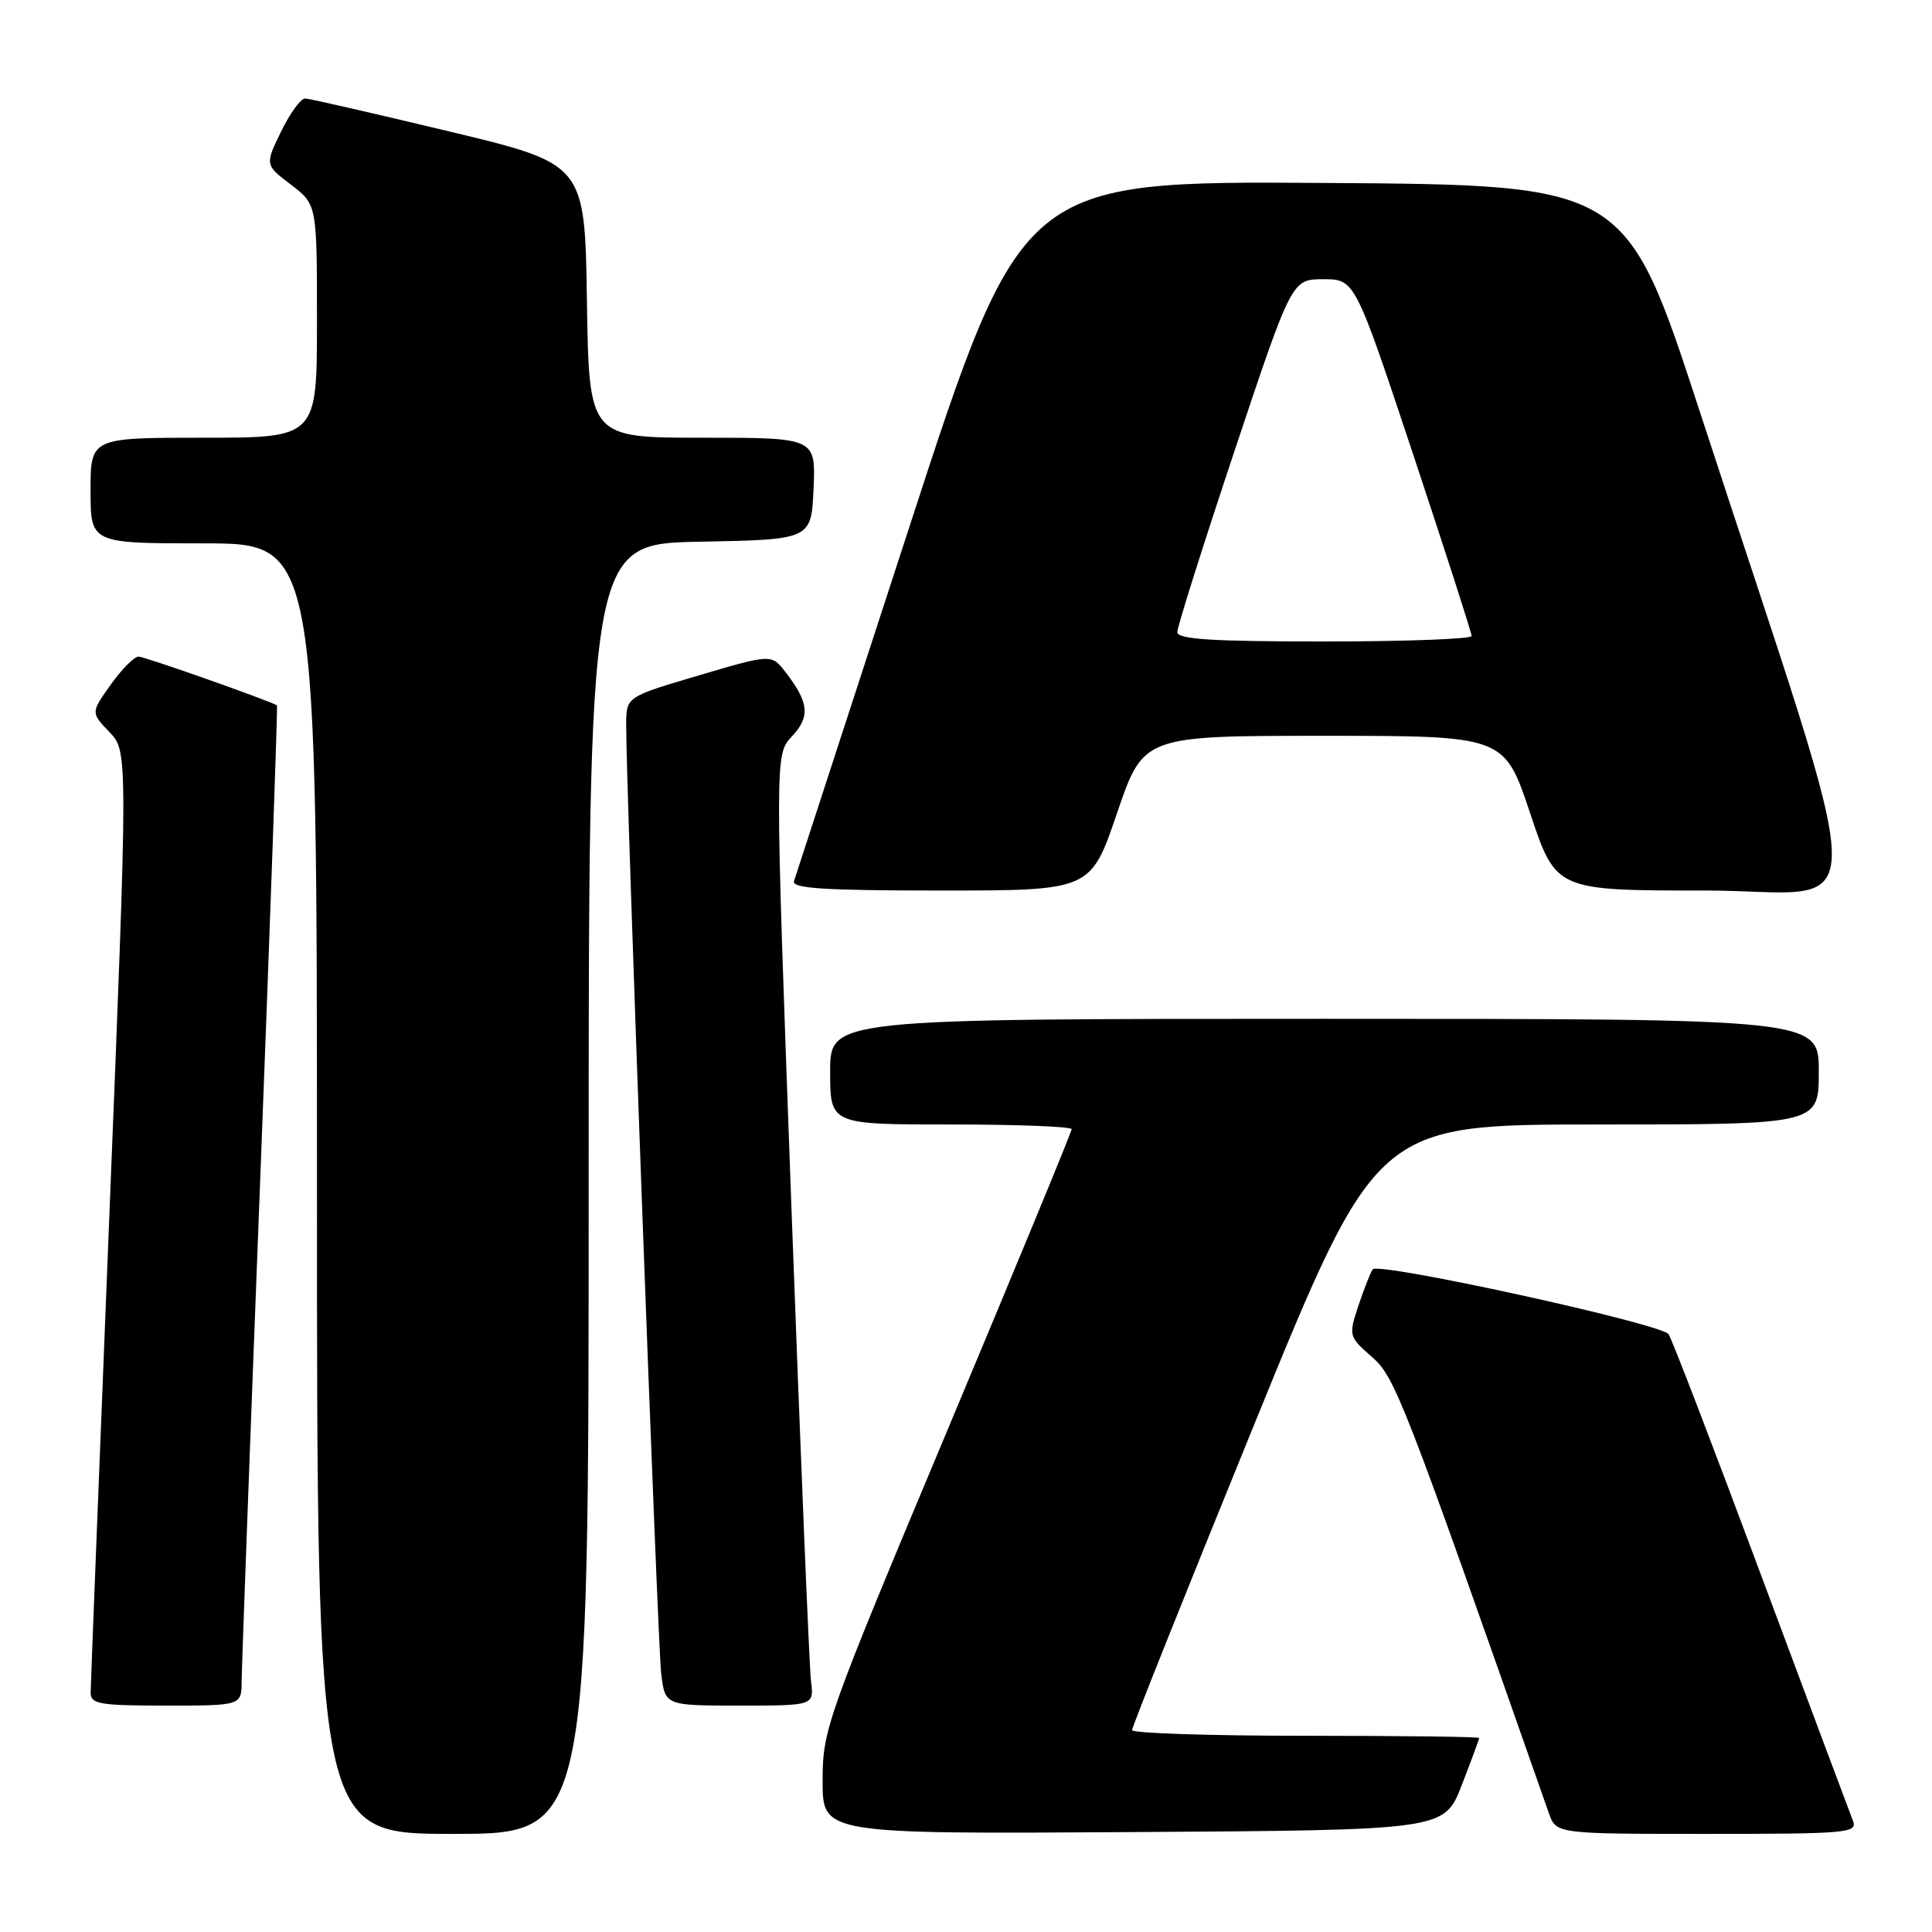 <?xml version="1.0" encoding="UTF-8" standalone="no"?>
<!DOCTYPE svg PUBLIC "-//W3C//DTD SVG 1.1//EN" "http://www.w3.org/Graphics/SVG/1.1/DTD/svg11.dtd" >
<svg xmlns="http://www.w3.org/2000/svg" xmlns:xlink="http://www.w3.org/1999/xlink" version="1.1" viewBox="0 0 256 256">
 <g >
 <path fill="currentColor"
d=" M 78.00 157.53 C 78.00 72.05 78.00 72.05 92.75 71.78 C 107.50 71.50 107.50 71.50 107.80 64.75 C 108.09 58.00 108.09 58.00 93.07 58.00 C 78.05 58.00 78.05 58.00 77.77 39.86 C 77.50 21.72 77.50 21.72 59.50 17.41 C 49.60 15.04 41.03 13.07 40.45 13.05 C 39.87 13.02 38.43 14.99 37.25 17.42 C 35.10 21.84 35.10 21.84 38.55 24.47 C 42.00 27.10 42.00 27.10 42.00 42.55 C 42.00 58.00 42.00 58.00 27.00 58.00 C 12.00 58.00 12.00 58.00 12.00 65.00 C 12.00 72.00 12.00 72.00 27.00 72.00 C 42.00 72.00 42.00 72.00 42.00 157.50 C 42.00 243.00 42.00 243.00 60.00 243.00 C 78.00 243.00 78.00 243.00 78.00 157.53 Z  M 193.69 236.54 C 194.96 233.26 196.00 230.44 196.00 230.29 C 196.00 230.13 185.65 230.00 173.00 230.00 C 160.35 230.00 150.00 229.66 150.00 229.25 C 150.00 228.84 157.28 210.61 166.19 188.75 C 182.39 149.00 182.39 149.00 211.70 149.00 C 241.00 149.00 241.00 149.00 241.00 142.00 C 241.00 135.00 241.00 135.00 175.50 135.00 C 110.00 135.00 110.00 135.00 110.00 142.00 C 110.00 149.00 110.00 149.00 126.00 149.00 C 134.80 149.00 142.00 149.28 142.00 149.62 C 142.00 149.97 134.57 167.96 125.50 189.60 C 109.46 227.86 109.00 229.16 109.00 235.99 C 109.00 243.02 109.00 243.02 150.19 242.76 C 191.38 242.50 191.38 242.50 193.69 236.54 Z  M 245.52 241.25 C 245.14 240.29 239.63 225.55 233.27 208.50 C 226.92 191.45 221.44 177.17 221.08 176.77 C 219.80 175.32 182.52 167.16 181.88 168.20 C 181.53 168.76 180.67 170.98 179.95 173.14 C 178.69 176.97 178.74 177.14 181.77 179.78 C 184.86 182.48 185.87 185.09 205.23 240.25 C 206.20 243.00 206.20 243.00 226.20 243.00 C 244.86 243.00 246.17 242.88 245.52 241.25 Z  M 32.02 222.75 C 32.03 220.96 33.13 191.17 34.47 156.54 C 35.81 121.91 36.81 93.52 36.70 93.46 C 35.33 92.71 19.13 87.00 18.36 87.00 C 17.79 87.00 16.13 88.67 14.68 90.71 C 12.03 94.43 12.03 94.43 14.50 97.00 C 16.96 99.57 16.96 99.57 14.49 161.04 C 13.14 194.84 12.02 223.29 12.01 224.25 C 12.00 225.80 13.14 226.00 22.00 226.00 C 32.00 226.00 32.00 226.00 32.02 222.75 Z  M 107.46 222.75 C 107.24 220.96 106.07 192.61 104.86 159.74 C 102.67 99.98 102.67 99.98 104.93 97.58 C 107.38 94.96 107.20 93.10 104.10 89.08 C 102.23 86.65 102.23 86.65 92.61 89.49 C 83.00 92.33 83.00 92.33 82.97 95.92 C 82.92 103.54 87.13 217.73 87.61 221.75 C 88.12 226.00 88.12 226.00 98.00 226.00 C 107.87 226.00 107.87 226.00 107.46 222.75 Z  M 148.01 107.75 C 151.50 97.50 151.50 97.50 175.42 97.50 C 199.33 97.50 199.33 97.50 202.75 107.75 C 206.17 118.00 206.17 118.00 225.98 118.00 C 248.39 118.00 248.48 125.76 225.22 54.50 C 215.42 24.50 215.42 24.50 175.42 24.24 C 135.41 23.98 135.41 23.98 120.52 69.74 C 112.33 94.91 105.44 116.06 105.21 116.75 C 104.88 117.72 109.20 118.00 124.65 118.00 C 144.52 118.00 144.52 118.00 148.01 107.75 Z  M 156.00 83.75 C 156.00 83.06 159.41 72.26 163.58 59.75 C 171.17 37.00 171.17 37.00 175.35 37.00 C 179.53 37.00 179.53 37.00 187.27 60.27 C 191.52 73.07 195.00 83.87 195.00 84.27 C 195.00 84.67 186.22 85.00 175.50 85.00 C 160.57 85.00 156.00 84.71 156.00 83.75 Z "/>
</g>
</svg>